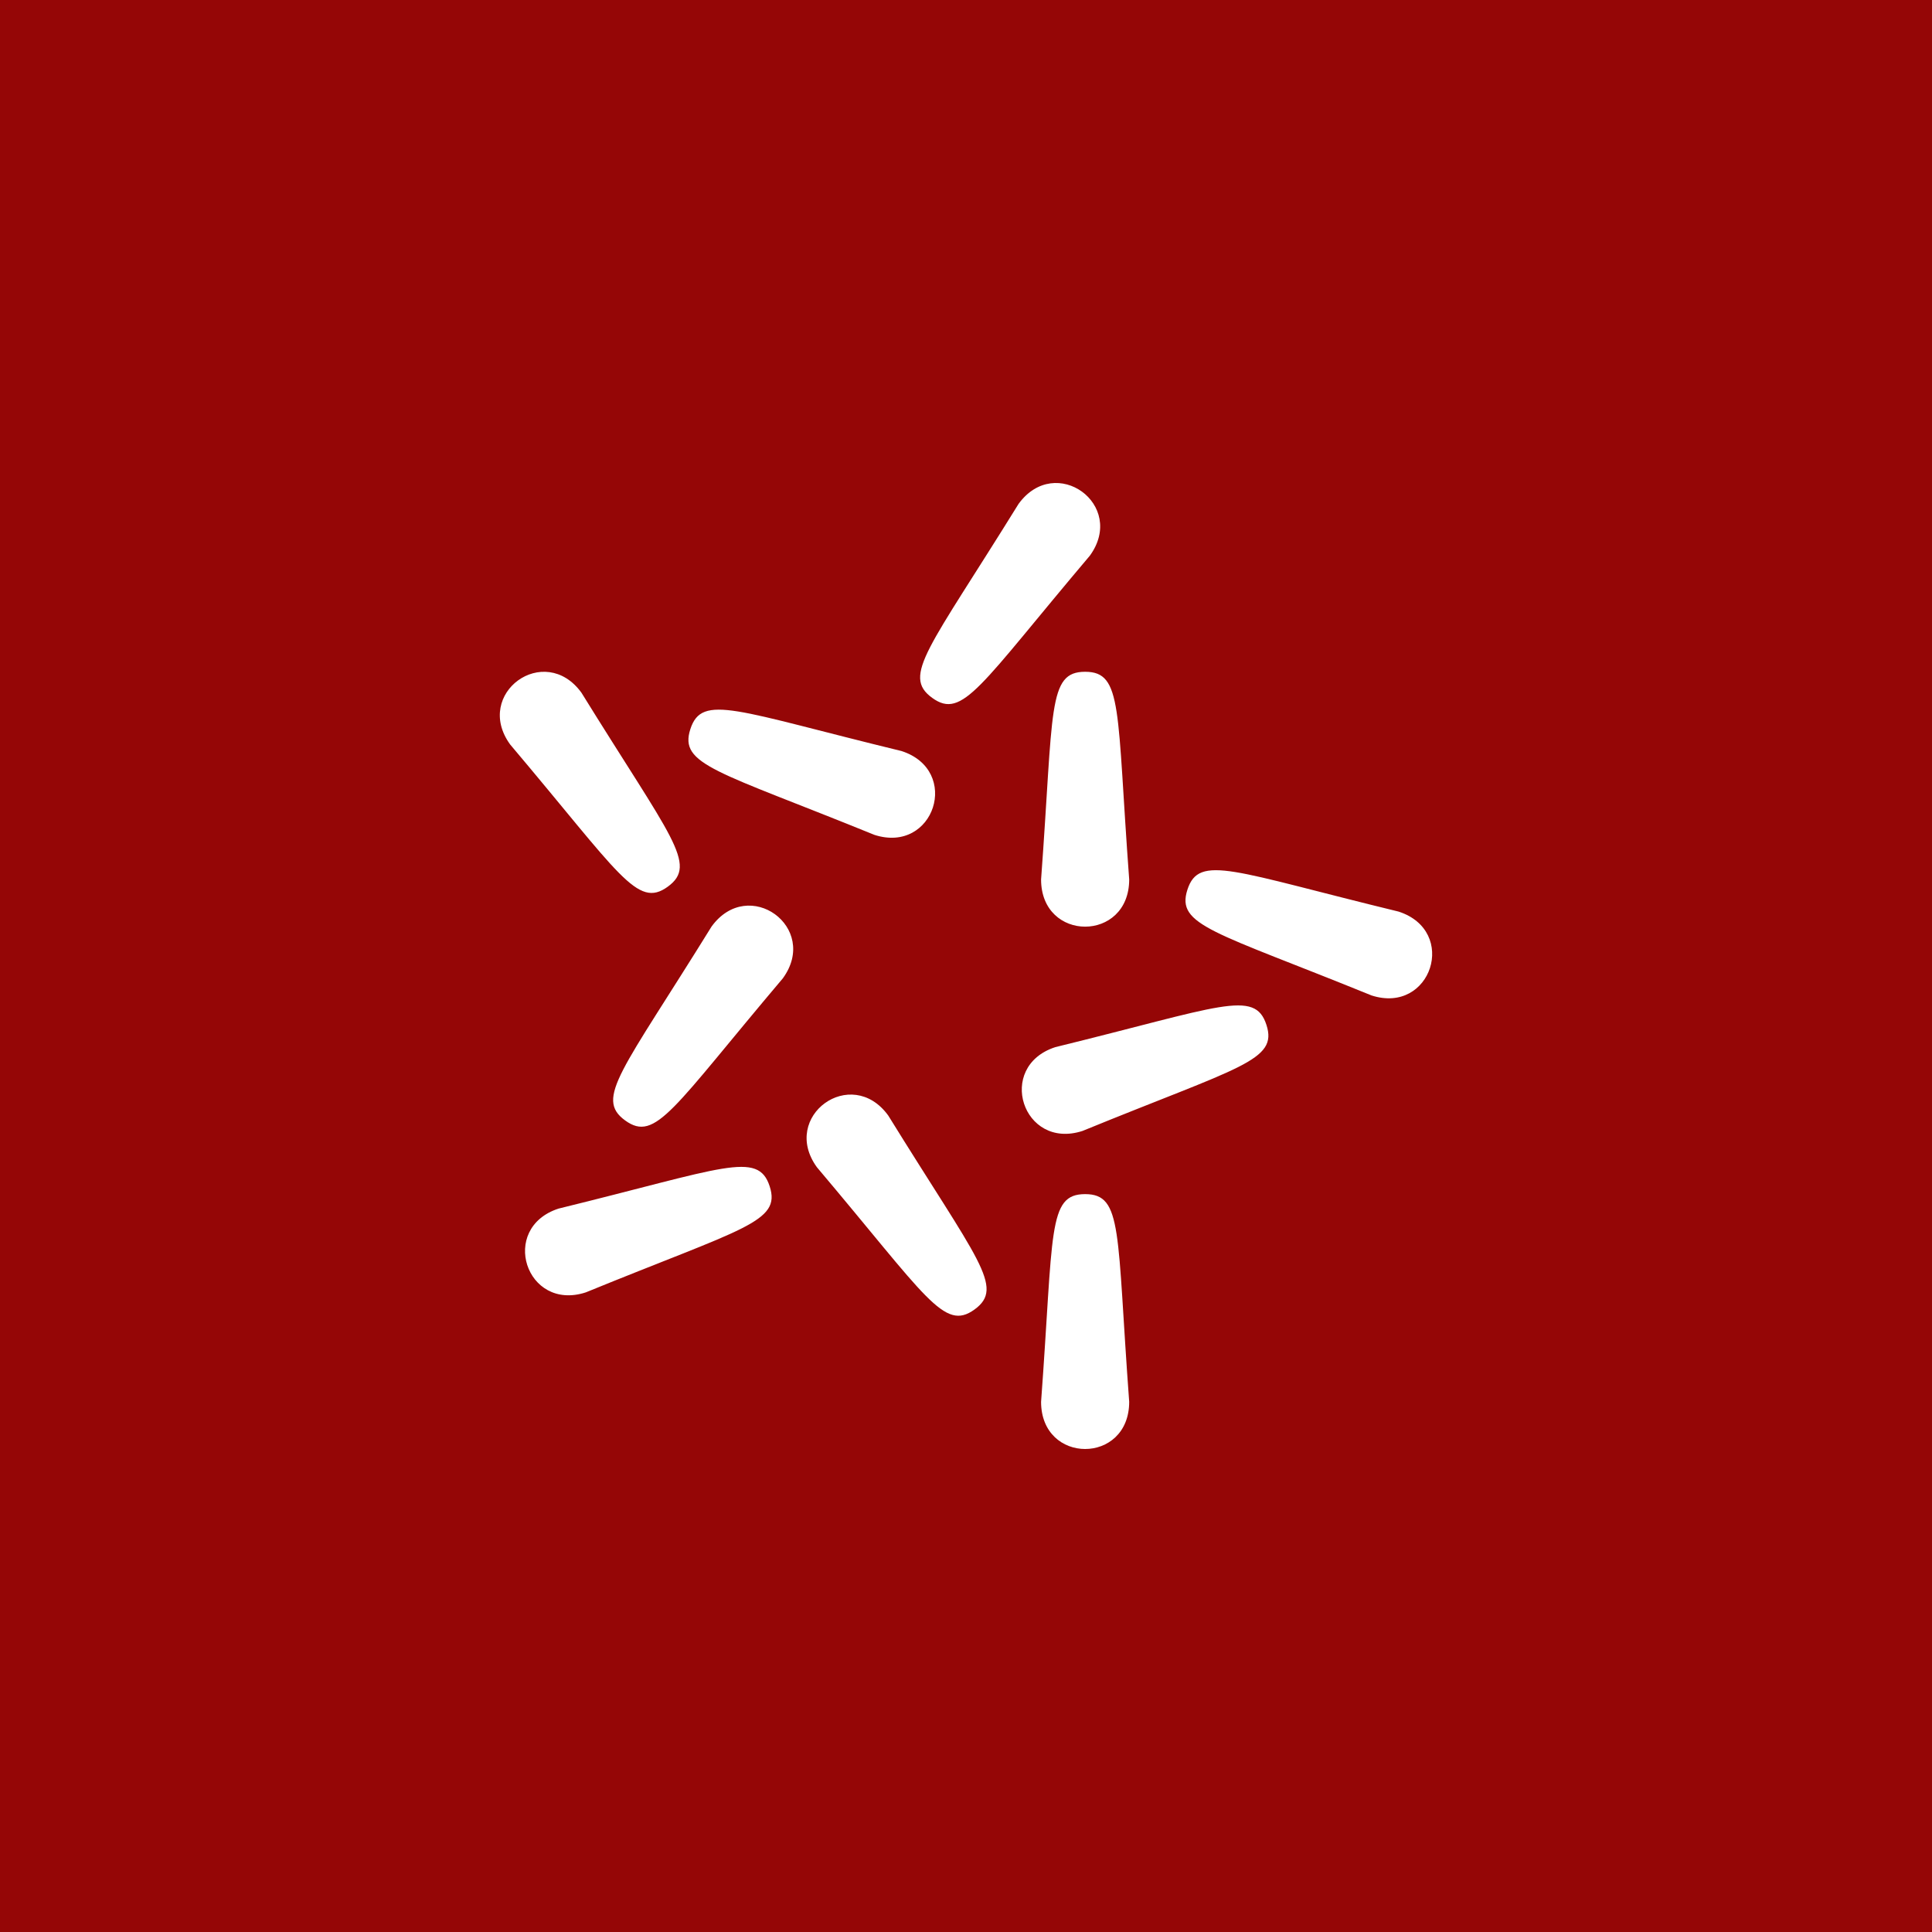 <?xml version="1.0" encoding="UTF-8" standalone="no"?><!-- Generator: Gravit.io --><svg xmlns="http://www.w3.org/2000/svg" xmlns:xlink="http://www.w3.org/1999/xlink" style="isolation:isolate" viewBox="0 0 512 512" width="512pt" height="512pt"><rect x="0" y="0" width="512" height="512" fill="#808080" stroke="none"/><defs><clipPath id="_clipPath_BH2UeJtFuQRRAsHv850fB7tNUkIpwBX4"><rect width="512" height="512"/></clipPath></defs><g clip-path="url(#_clipPath_BH2UeJtFuQRRAsHv850fB7tNUkIpwBX4)"><rect x="0" y="0" width="512" height="512" transform="matrix(1,0,0,1,0,0)" fill="rgb(149,6,6)"/><path d=" M 288.819 147.265 C 298.62 133.771 279.73 120.049 269.927 133.542 C 246.161 171.935 238.932 179.051 247.027 184.932 C 255.123 190.813 259.655 181.737 288.818 147.265 L 288.818 147.265 L 288.819 147.265 Z  M 207.465 259.263 C 217.267 245.77 198.376 232.047 188.574 245.541 C 164.808 283.934 157.578 291.05 165.674 296.931 C 173.77 302.812 178.302 293.736 207.465 259.263 L 207.465 259.263 L 207.465 259.263 Z  M 275.897 371.491 C 275.897 388.17 299.247 388.17 299.247 371.491 C 295.911 326.462 297.579 316.455 287.572 316.455 C 277.566 316.455 279.233 326.462 275.898 371.491 L 275.897 371.491 Z  M 275.897 233.066 C 275.897 249.744 299.247 249.744 299.247 233.066 C 295.911 188.036 297.579 178.029 287.572 178.029 C 277.566 178.029 279.233 188.036 275.898 233.066 L 275.897 233.066 Z  M 363.462 263.8 C 379.333 268.926 386.509 246.707 370.639 241.581 C 326.763 230.914 317.753 226.252 314.678 235.774 C 311.602 245.297 321.637 246.785 363.463 263.8 L 363.462 263.8 Z  M 231.735 221.251 C 247.605 226.377 254.782 204.158 238.911 199.033 C 195.036 188.366 186.026 183.703 182.951 193.226 C 179.875 202.748 189.91 204.237 231.735 221.251 L 231.735 221.251 Z  M 148.021 320.291 C 132.159 325.446 139.376 347.651 155.237 342.496 C 197.031 325.405 207.063 323.9 203.971 314.382 C 200.878 304.866 191.876 309.545 148.021 320.291 L 148.021 320.291 Z  M 279.667 277.503 C 263.805 282.657 271.022 304.863 286.883 299.708 C 328.677 282.617 338.709 281.111 335.616 271.594 C 332.524 262.077 323.522 266.756 279.667 277.503 L 279.667 277.503 Z  M 154.092 183.58 C 144.298 170.081 125.4 183.793 135.194 197.292 C 164.339 231.78 168.866 240.859 176.966 234.982 C 185.065 229.105 177.838 221.985 154.093 183.58 L 154.092 183.58 Z  M 235.39 295.621 C 225.596 282.122 206.698 295.835 216.492 309.334 C 245.637 343.822 250.164 352.901 258.264 347.024 C 266.363 341.147 259.136 334.027 235.391 295.621 L 235.39 295.621 Z " fill-rule="evenodd" fill="rgb(255,255,255)"/></g></svg>